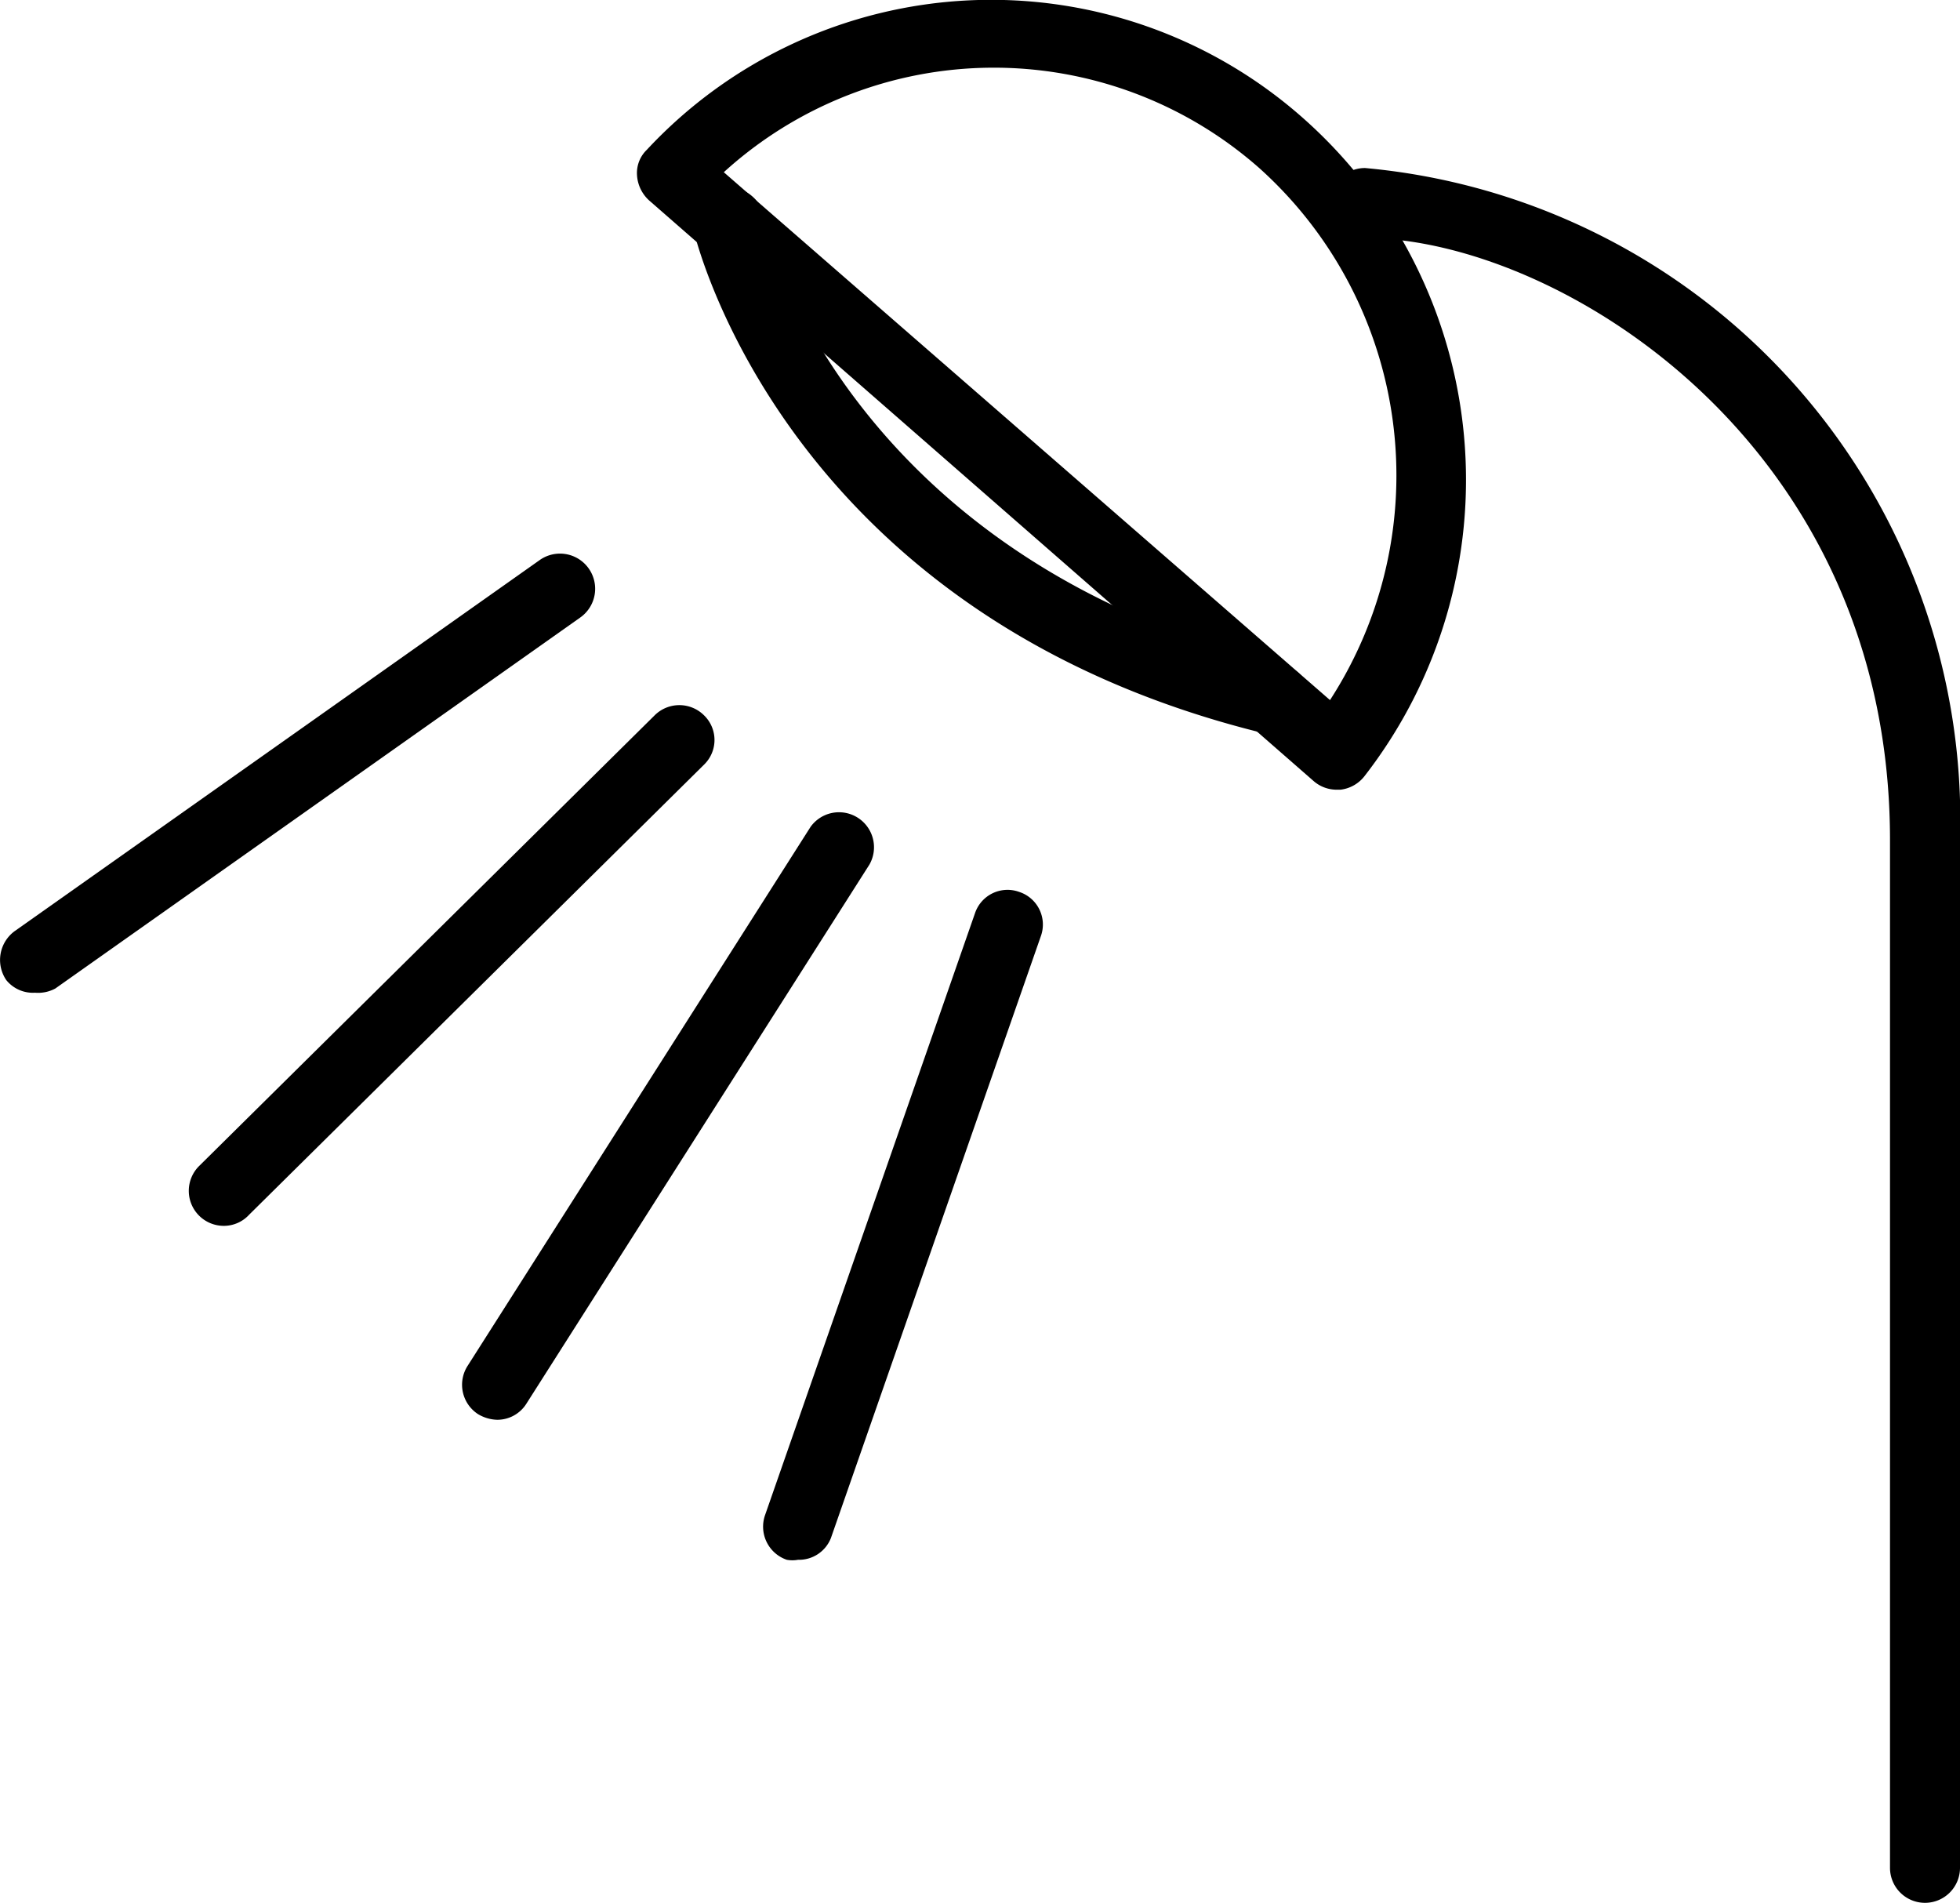 <svg xmlns="http://www.w3.org/2000/svg" viewBox="0 0 28 27.18"><title>f-shower</title><path d="M27.5,27.18a.5.5,0,0,1-.5-.5V12c0-5.73-4.81-8.6-7.5-8.6a.5.5,0,0,1,0-1A9.35,9.35,0,0,1,28,12V26.68A.5.5,0,0,1,27.5,27.18Z"/><path d="M19.1,11.28a.5.5,0,0,1-.33-.12l-9.5-8.3A.53.53,0,0,1,9.1,2.5a.46.46,0,0,1,.14-.36,6.72,6.72,0,0,1,9.39-.44,6.9,6.9,0,0,1,.86,9.39.51.51,0,0,1-.34.19ZM10.34,2.46,19,10a5.9,5.9,0,0,0-1-7.59A5.73,5.73,0,0,0,10.34,2.46Z"/><path d="M18.2,10.48h-.12c-6.82-1.66-8.12-7-8.17-7.18a.5.5,0,1,1,1-.22c0,.2,1.23,4.92,7.43,6.42a.51.51,0,0,1,.37.61A.5.5,0,0,1,18.2,10.48Z"/><path d="M3.2,17.51a.5.5,0,0,1-.35-.86l6.5-6.43a.5.5,0,0,1,.71,0,.49.49,0,0,1,0,.7l-6.5,6.43A.49.49,0,0,1,3.2,17.51Z"/><path d="M.5,14.18A.49.49,0,0,1,.09,14a.51.51,0,0,1,.12-.7L7.71,8a.5.5,0,1,1,.58.82l-7.5,5.3A.52.52,0,0,1,.5,14.18Z"/><path d="M7.1,20.28a.56.56,0,0,1-.27-.08.5.5,0,0,1-.15-.69l4.9-7.7a.5.5,0,0,1,.84.54l-4.9,7.7A.49.49,0,0,1,7.1,20.28Z"/><path d="M11.4,22.28a.45.45,0,0,1-.16,0,.5.5,0,0,1-.31-.64l3-8.6a.49.49,0,0,1,.63-.3.49.49,0,0,1,.31.63l-3,8.6A.49.49,0,0,1,11.4,22.28Z"/></svg>